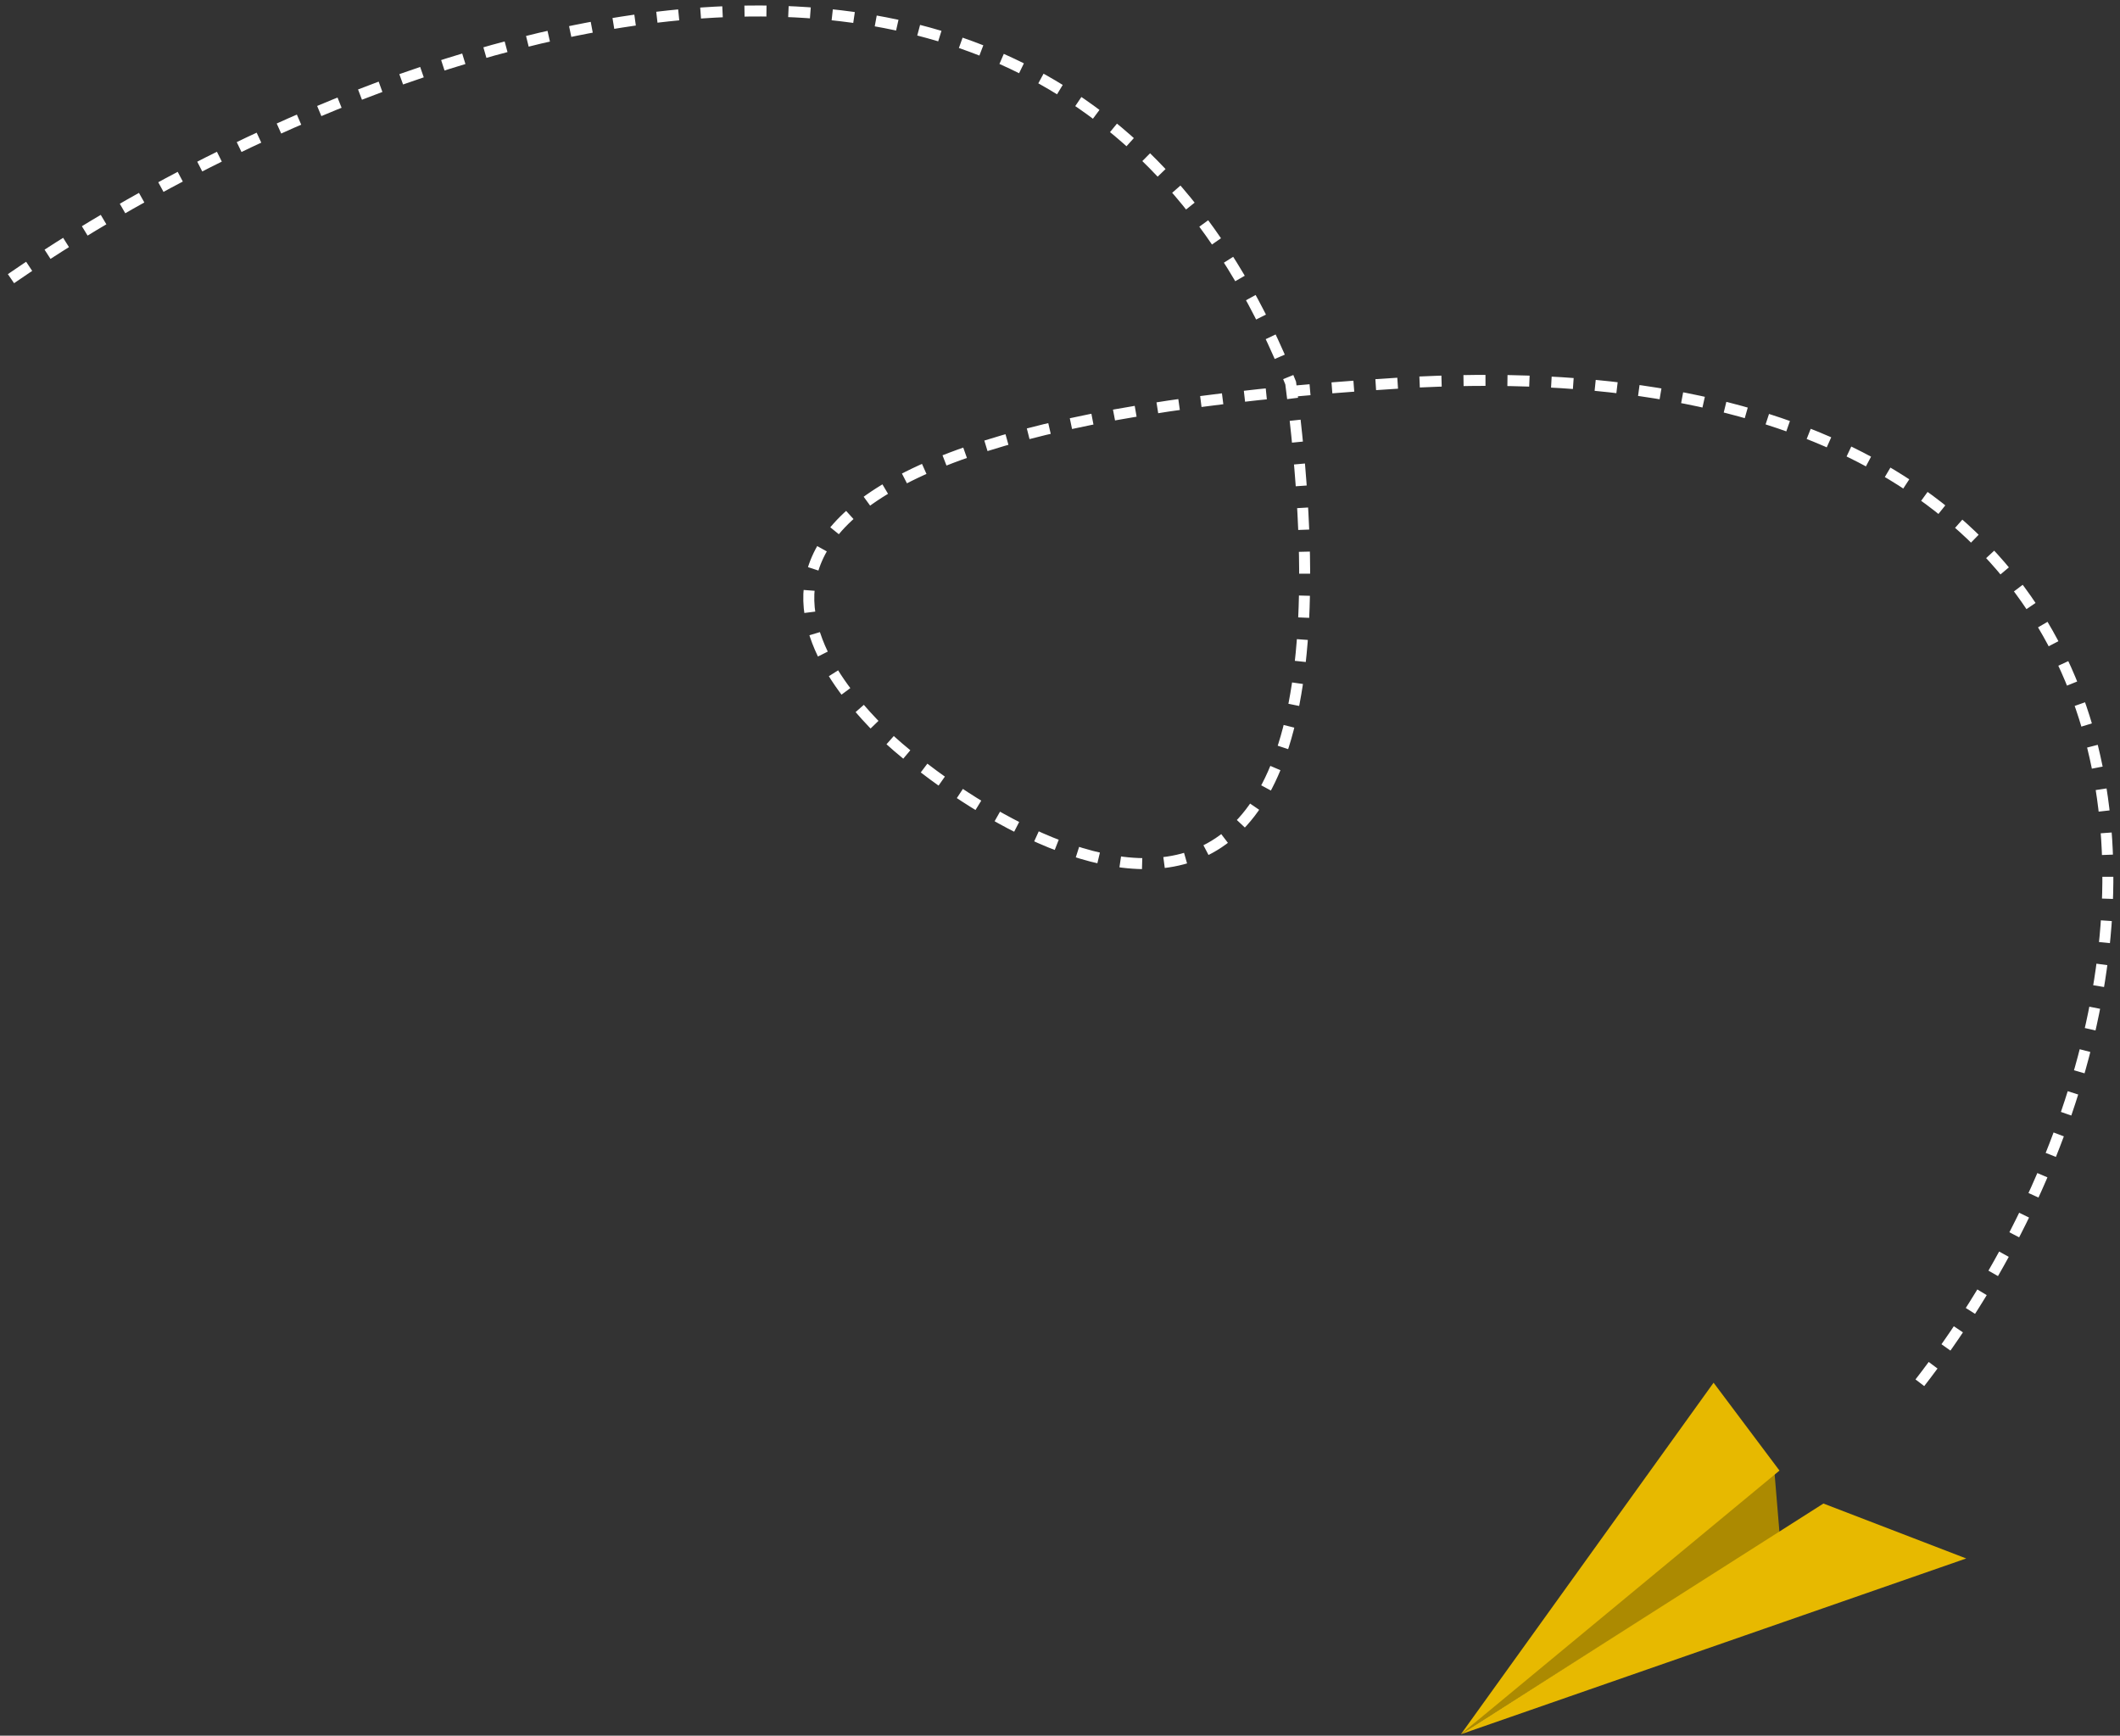 <svg width="193" height="158" viewBox="0 0 193 158" fill="none" xmlns="http://www.w3.org/2000/svg">
<rect x="0" y="0" width="193" height="158" fill="#333333" stroke="none"/>
<path d="M1 25.367C30.5 5.034 95.1 -21.533 117.5 34.867C126.5 104.367 85 71.367 80.5 66.867C76 62.367 53 39.367 127.5 34.867C202 30.367 203.5 89.867 174 126.867" stroke="white" stroke-dasharray="2 2"/>
<path d="M161.5 133.5L133 157.867L162 139.5L161.5 133.5Z" fill="#AC8A01"/>
<path d="M156 125.867L133 157.867L162 133.867L156 125.867Z" fill="#E7B900"/>
<path d="M166 136.867L133 157.867L179 141.867L166 136.867Z" fill="#E7B900"/>
</svg>
